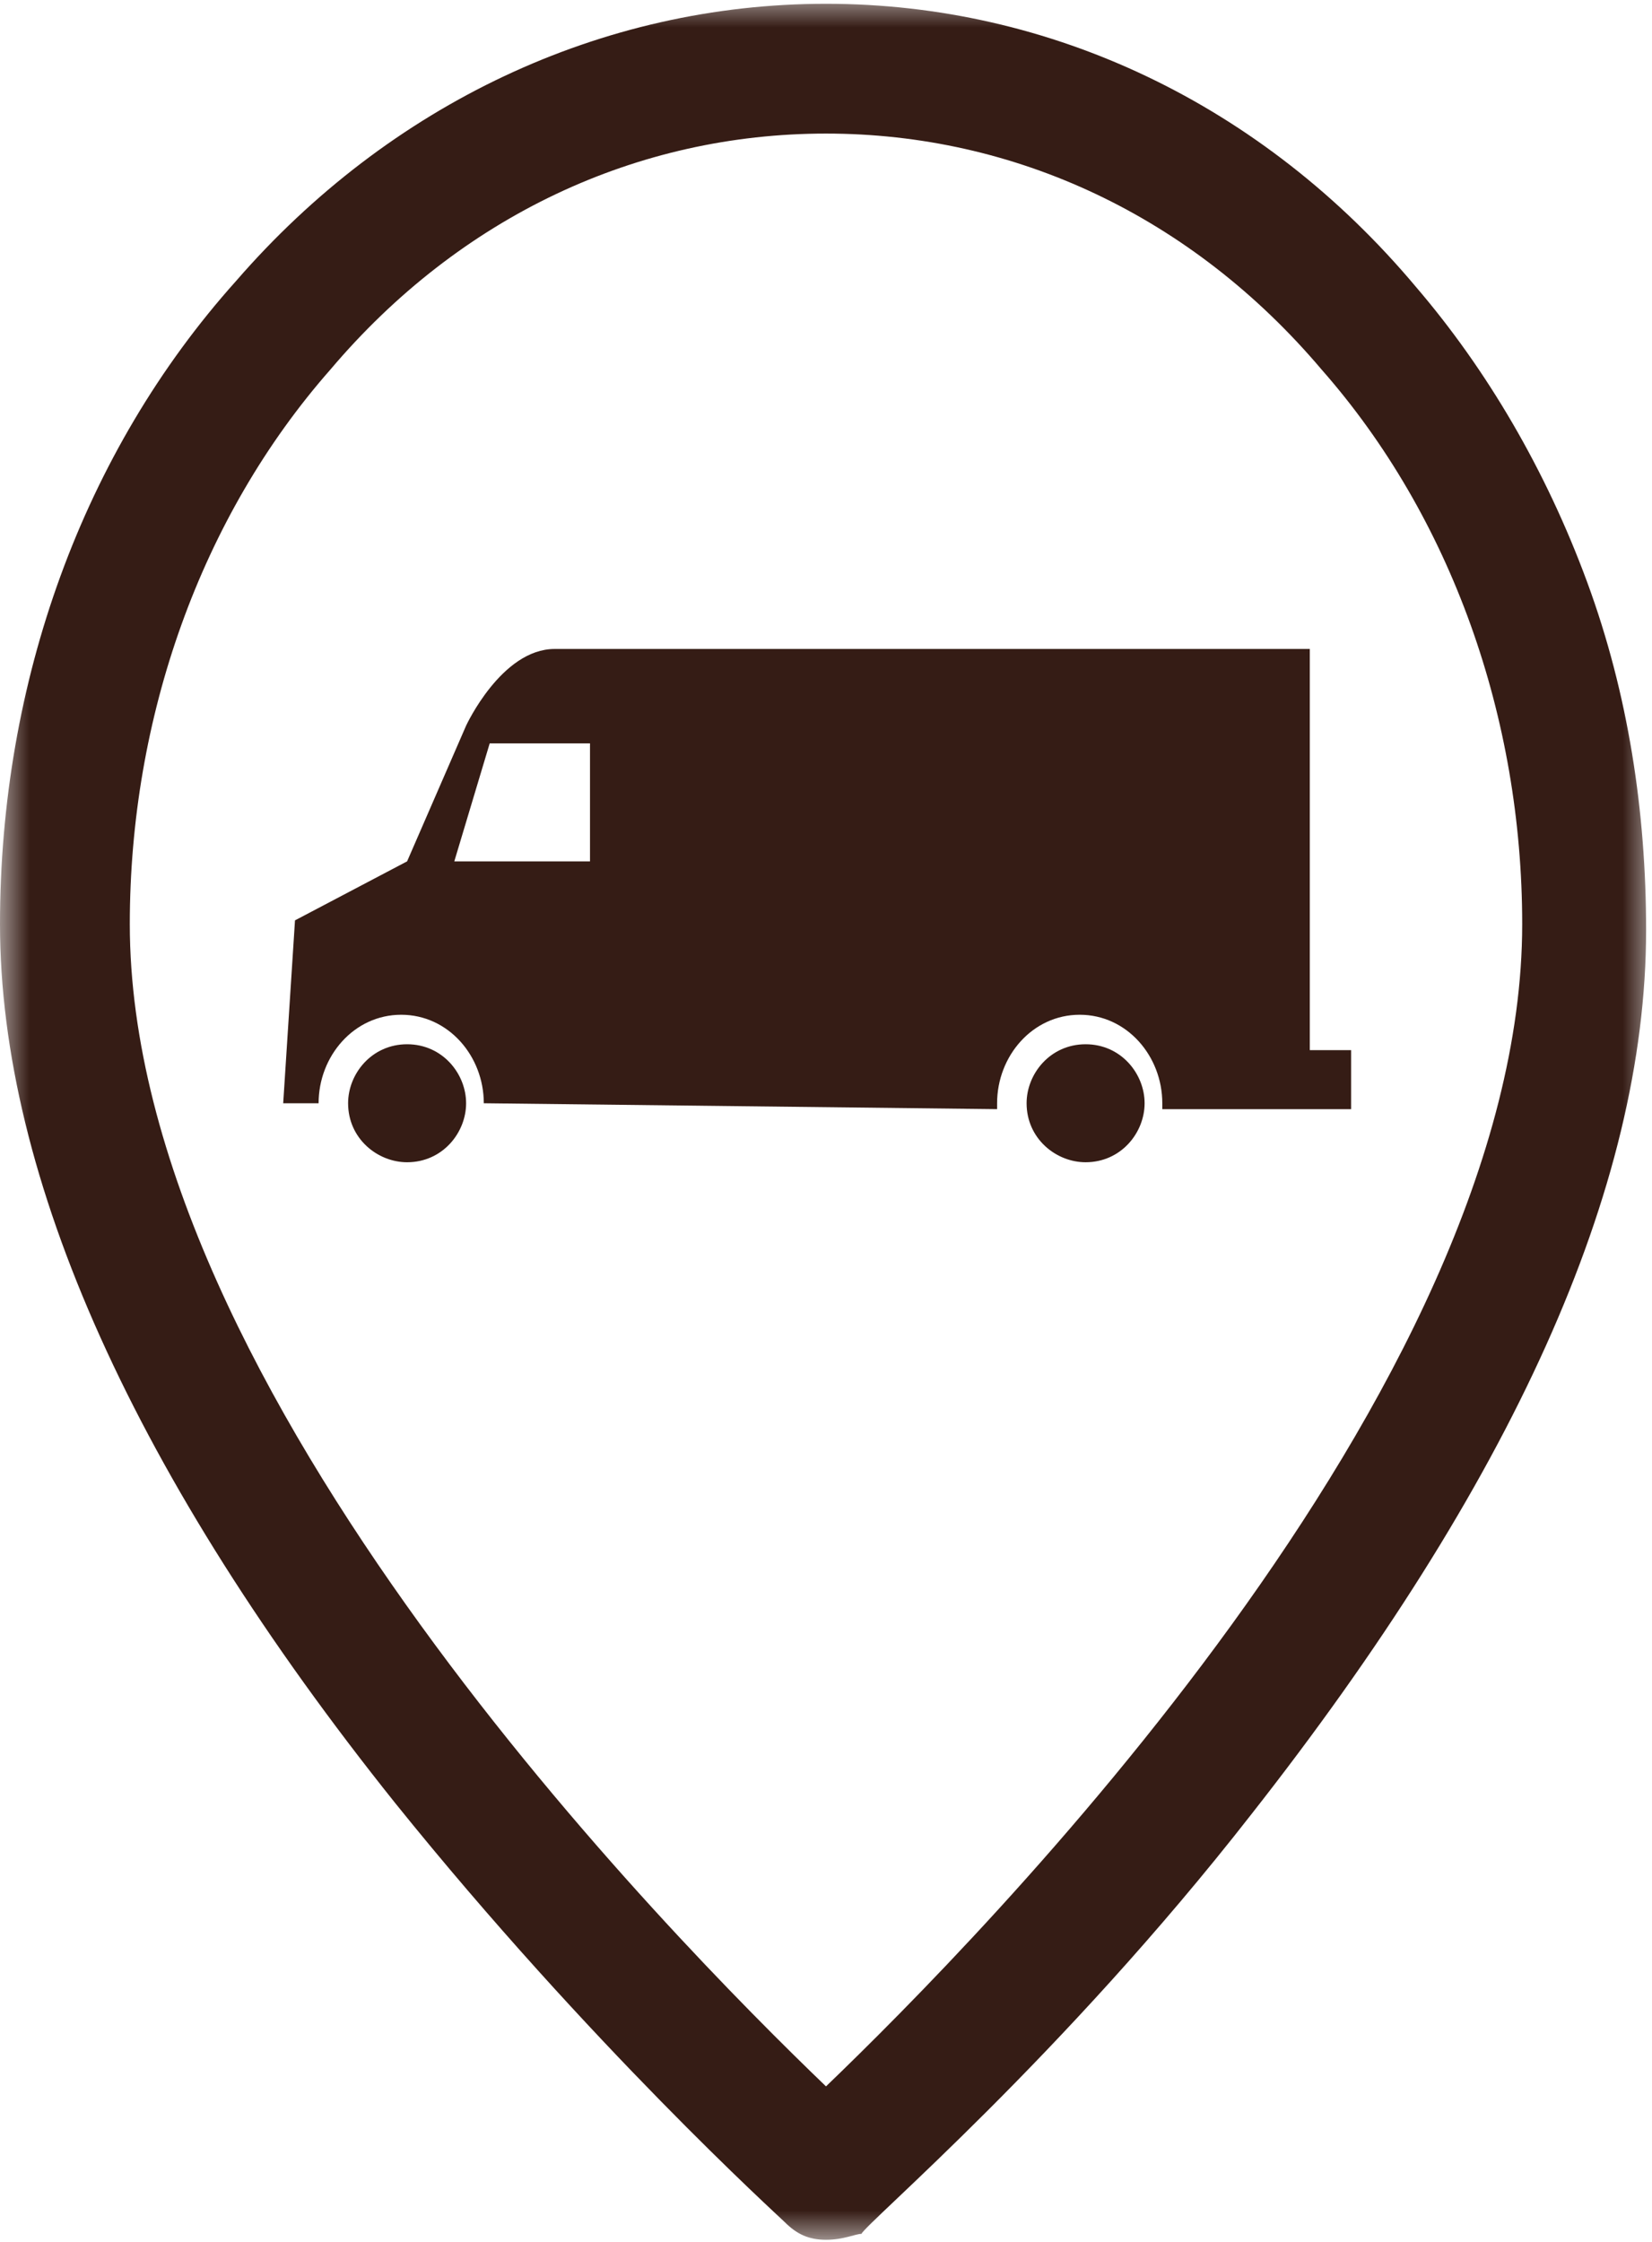 <?xml version="1.0" encoding="utf-8"?>
<!-- Generator: Adobe Illustrator 19.2.1, SVG Export Plug-In . SVG Version: 6.00 Build 0)  -->
<svg version="1.1" id="Layer_1" xmlns="http://www.w3.org/2000/svg" xmlns:xlink="http://www.w3.org/1999/xlink" x="0px" y="0px"
	 viewBox="0 0 28 38" style="enable-background:new 0 0 28 38;" xml:space="preserve">
<style type="text/css">
	.st0{fill:#FFFFFF;}
	.st1{filter:url(#Adobe_OpacityMaskFilter);}
	.st2{mask:url(#mask-2);fill:#351C15;}
	.st3{fill:#351C15;}
</style>
<title>icon-FMD-package-car</title>
<desc>Created with Sketch.</desc>
<g id="Page-1">
	<g id="icon-FMD-package-car" transform="translate(0, -1)">
		<path id="Fill-1" class="st0" d="M20.8,31.2c-3.1,3.9-6.2,6.7-6.5,7c-0.2,0.2-0.3,0.2-0.5,0c-0.3-0.3-3.4-3.1-6.5-7
			c-4.3-5.5-6.5-10.4-6.5-14.6C0.7,12.7,2,9,4.5,6.2C7,3.3,10.4,1.7,14,1.7c3.6,0,7,1.6,9.5,4.5c1.2,1.4,2.1,3,2.8,4.8
			c0.7,1.8,1,3.7,1,5.7C27.3,20.8,25.1,25.7,20.8,31.2"/>
		<g id="Group-5" transform="translate(0, 0.164)">
			<g id="Clip-4">
			</g>
			<defs>
				<filter id="Adobe_OpacityMaskFilter" filterUnits="userSpaceOnUse" x="0" y="0.8" width="28" height="38">
					<feColorMatrix  type="matrix" values="1 0 0 0 0  0 1 0 0 0  0 0 1 0 0  0 0 0 1 0"/>
				</filter>
			</defs>
			<mask maskUnits="userSpaceOnUse" x="0" y="0.8" width="28" height="38" id="mask-2">
				<g class="st1">
					<polygon id="path-1" class="st0" points="0,0.8 0,38.8 28,38.8 28,0.8 					"/>
				</g>
			</mask>
			<path id="Fill-3" class="st2" d="M14,3.1c-3.2,0-6.2,1.4-8.4,4c-2.2,2.5-3.4,5.9-3.4,9.4c0,7.9,9.2,17.2,11.8,19.7
				c2.6-2.5,11.8-11.8,11.8-19.7c0-3.5-1.2-6.9-3.4-9.4C20.2,4.5,17.2,3.1,14,3.1 M14,38.8c-0.3,0-0.5-0.1-0.7-0.3
				c-0.1-0.1-3.3-3-6.6-7.1C2.3,25.9,0,20.8,0,16.5c0-4.1,1.4-8,4-10.9c2.6-3,6.2-4.7,10-4.7c3.8,0,7.4,1.7,10,4.8
				c1.2,1.4,2.2,3.1,2.9,5c0.7,1.9,1,3.9,1,5.9c0,4.4-2.3,9.4-6.7,15c-3.2,4.1-6.5,6.9-6.6,7.1C14.5,38.7,14.3,38.8,14,38.8"/>
		</g>
		<path id="Fill-6" class="st3" d="M7.9,19.7c0,0.5-0.4,1-1,1c-0.5,0-1-0.4-1-1c0-0.5,0.4-1,1-1C7.5,18.7,7.9,19.2,7.9,19.7"/>
		<path id="Fill-8" class="st3" d="M19.4,19.7c0,0.5-0.4,1-1,1c-0.5,0-1-0.4-1-1c0-0.5,0.4-1,1-1C19,18.7,19.4,19.2,19.4,19.7"/>
		<path id="Fill-10" class="st3" d="M10,15.6H7.7l0.6-2H10V15.6z M22.2,18.9V12H9.4c-0.9,0-1.5,1.3-1.5,1.3l-1,2.3l-1.9,1l-0.2,3.1
			l0.6,0c0-0.8,0.6-1.5,1.4-1.5c0.8,0,1.4,0.7,1.4,1.5c0,0,0,0,0,0l8.7,0.1c0,0,0-0.1,0-0.1c0-0.8,0.6-1.5,1.4-1.5s1.4,0.7,1.4,1.5
			c0,0,0,0.1,0,0.1l3.2,0v-1H22.2z"/>
	</g>
</g>
</svg>
